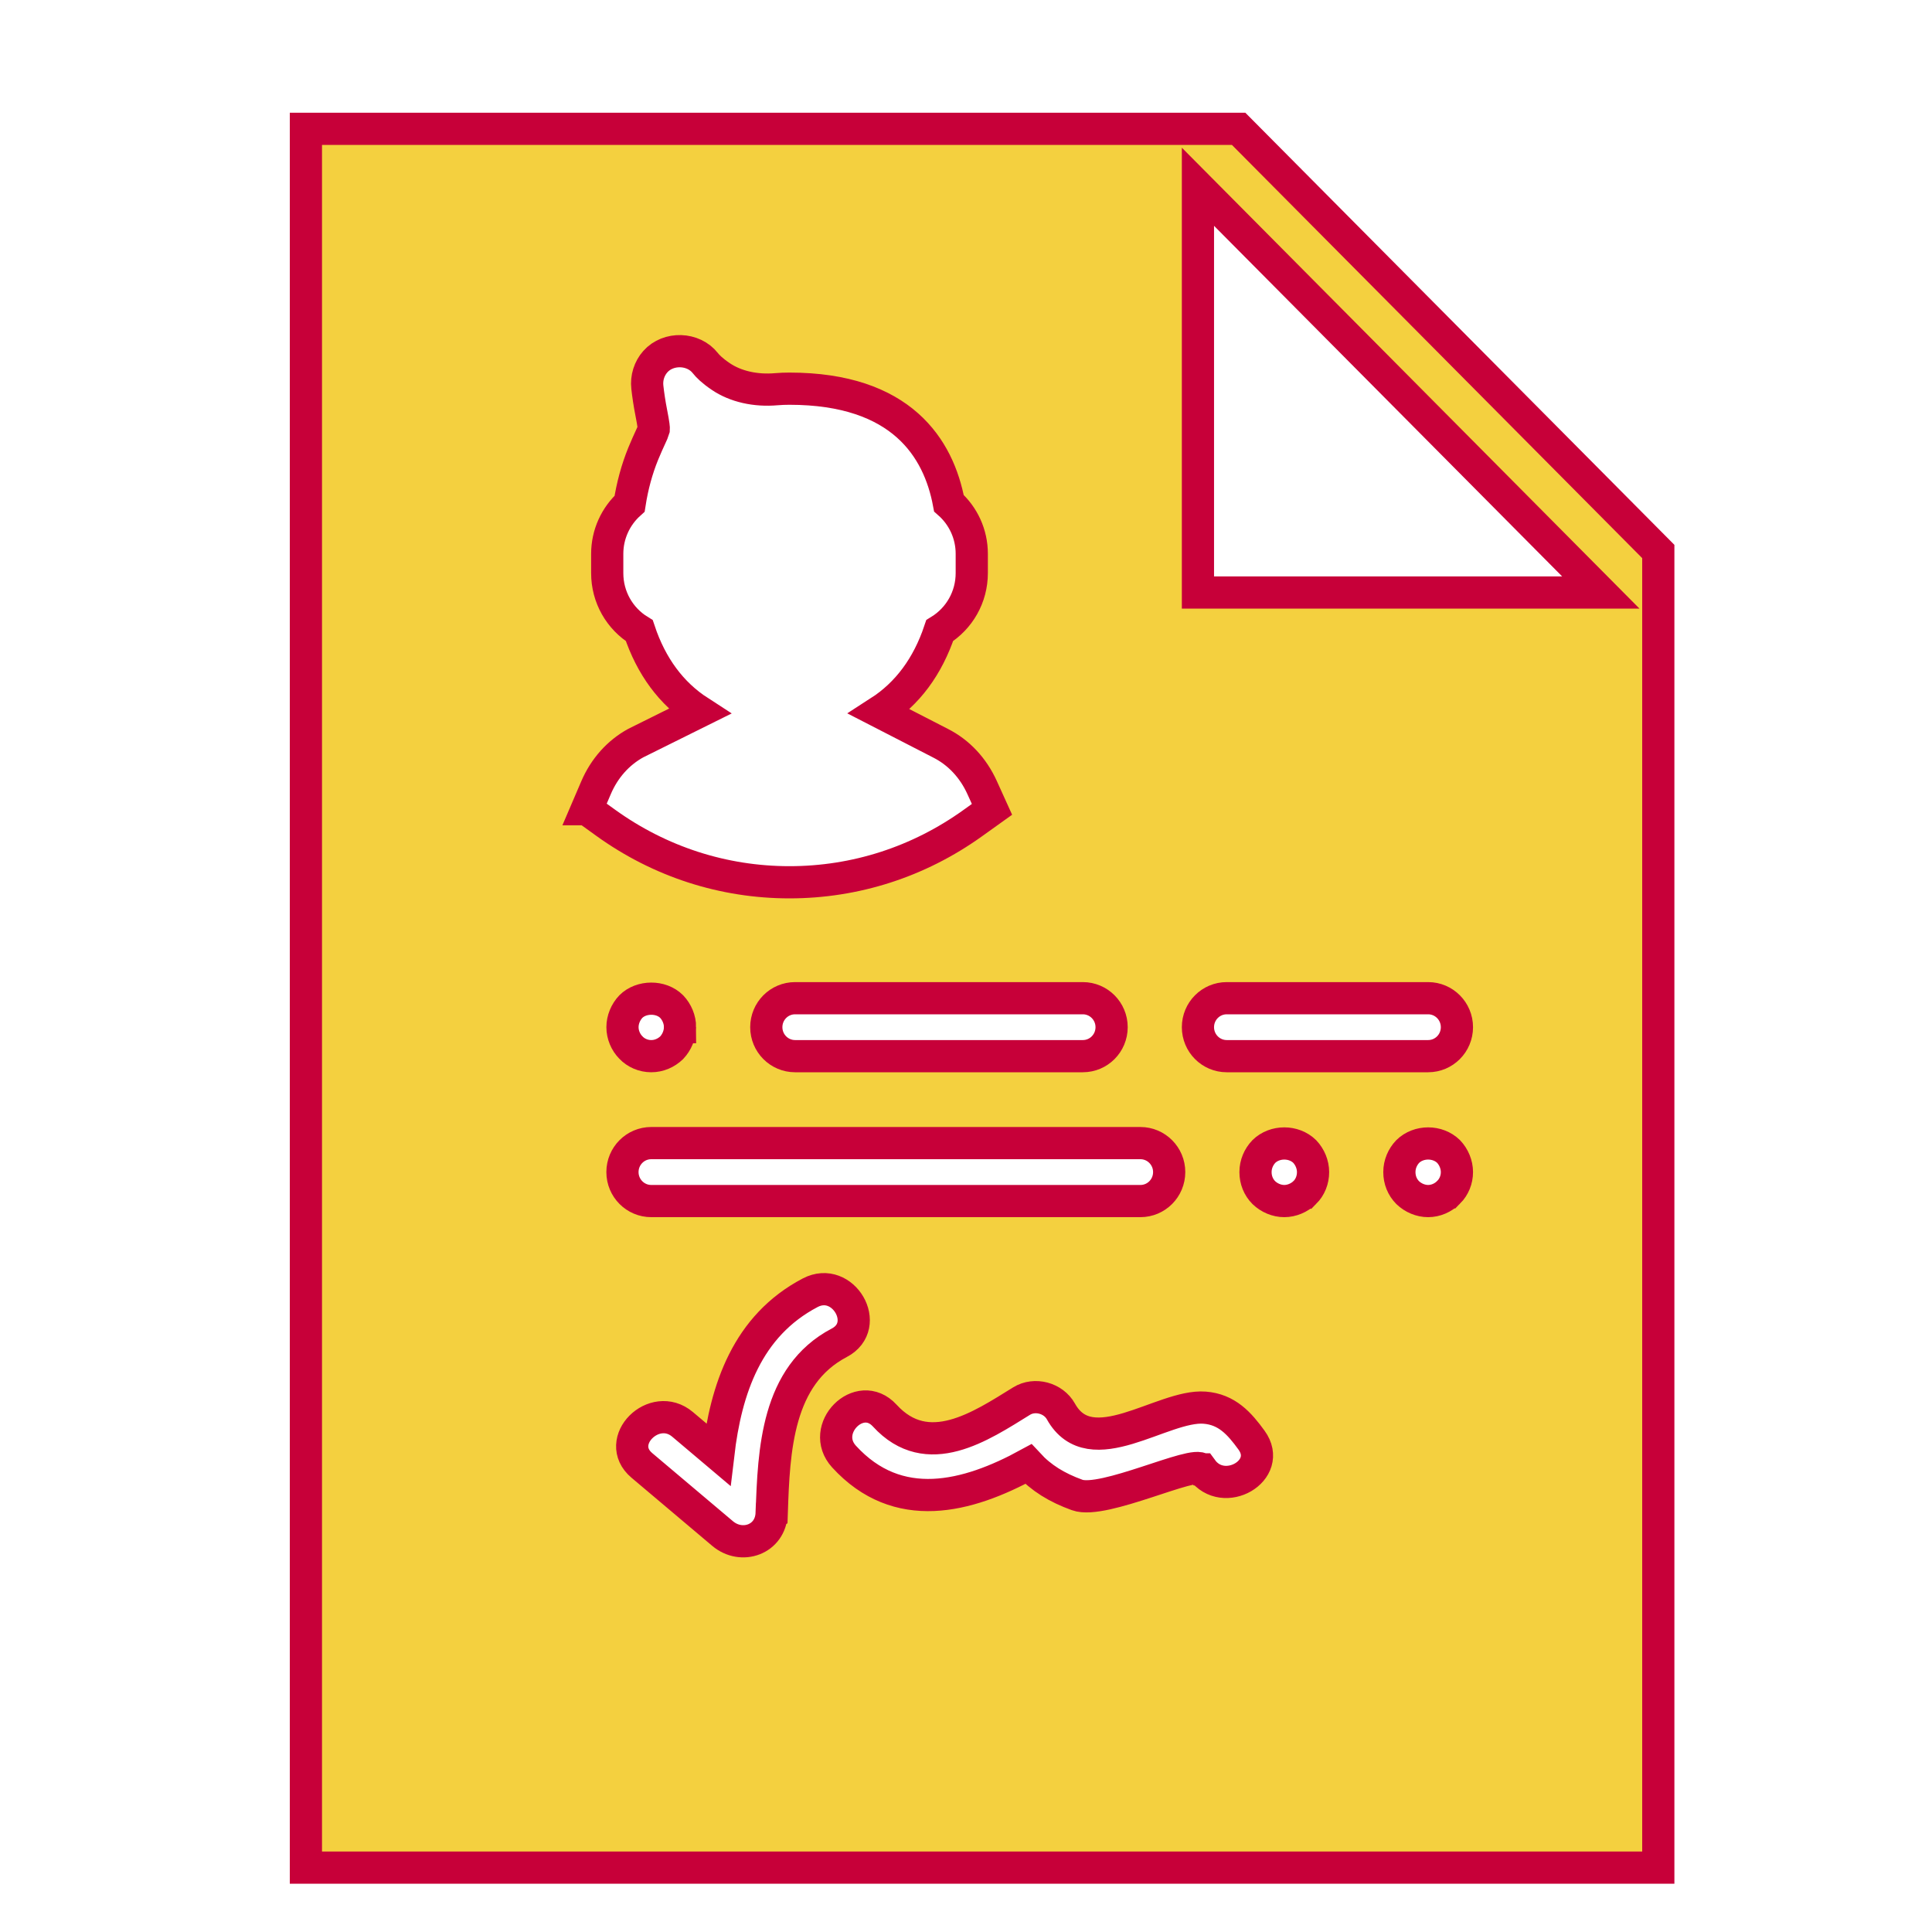 <svg width="60" height="60" xmlns="http://www.w3.org/2000/svg" version="1.1" xml:space="preserve">
 <g>
  <title>Layer 1</title>
  <path stroke="#c70039" fill="#f4d03f" d="m38.466,4l-28.966,0l0,54l42,0l0,-40.873l-13.034,-13.127zm-3.944,27.9c0,0.498 -0.4,0.9 -0.894,0.9l-8.936,0c-0.493,0 -0.894,-0.402 -0.894,-0.9s0.4,-0.9 0.894,-0.9l8.936,0c0.493,0 0.894,0.402 0.894,0.9zm-16.298,-6.769l0.286,-0.667c0.26,-0.607 0.687,-1.086 1.235,-1.387l1.97,-0.978c-0.866,-0.56 -1.49,-1.402 -1.861,-2.514c-0.611,-0.375 -0.996,-1.042 -0.996,-1.786l0,-0.6c0,-0.601 0.258,-1.164 0.695,-1.557c0.086,-0.552 0.227,-1.07 0.421,-1.547c0.091,-0.222 0.168,-0.389 0.23,-0.524c0.041,-0.09 0.093,-0.202 0.1,-0.233c0.003,-0.029 -0.002,-0.138 -0.077,-0.516c-0.058,-0.294 -0.097,-0.564 -0.123,-0.796c-0.033,-0.29 0.058,-0.581 0.249,-0.796c0.4,-0.45 1.18,-0.429 1.554,0.05c0.068,0.087 0.206,0.23 0.477,0.413c0.458,0.311 1.079,0.452 1.731,0.394c0.131,-0.011 0.265,-0.016 0.403,-0.016c3.482,0 4.632,1.848 4.951,3.556c0.447,0.394 0.71,0.961 0.71,1.571l0,0.6c0,0.743 -0.385,1.41 -0.996,1.786c-0.374,1.116 -1.001,1.96 -1.872,2.521l1.896,0.975c0.565,0.285 1.014,0.763 1.293,1.378l0.307,0.677l-0.602,0.431c-1.676,1.201 -3.641,1.834 -5.688,1.834c-2.054,0 -4.026,-0.638 -5.705,-1.847l-0.586,-0.422zm2.894,6.769c0,0.234 -0.098,0.468 -0.259,0.639c-0.17,0.162 -0.393,0.261 -0.634,0.261s-0.474,-0.099 -0.634,-0.27c-0.161,-0.163 -0.259,-0.396 -0.259,-0.63c0,-0.235 0.098,-0.469 0.259,-0.639c0.322,-0.324 0.938,-0.333 1.269,0c0.161,0.17 0.259,0.404 0.259,0.639zm-1.787,4.5c0,-0.498 0.4,-0.9 0.894,-0.9l15.191,0c0.493,0 0.894,0.402 0.894,0.9s-0.4,0.9 -0.894,0.9l-15.191,0c-0.493,0 -0.894,-0.402 -0.894,-0.9zm4.634,10.589c-0.028,0.826 -0.934,1.136 -1.525,0.636c-0.836,-0.706 -1.672,-1.41 -2.507,-2.116c-0.885,-0.747 0.387,-2.013 1.264,-1.274c0.37,0.312 0.74,0.624 1.109,0.936c0.239,-2.035 0.898,-3.997 2.856,-5.024c1.021,-0.535 1.925,1.019 0.902,1.554c-1.939,1.018 -2.032,3.336 -2.097,5.287zm13.36,-1.356c-0.22,-0.303 -3.06,1.09 -3.872,0.795c-0.637,-0.231 -1.115,-0.526 -1.516,-0.96c-1.896,1.036 -4.053,1.597 -5.725,-0.233c-0.778,-0.852 0.482,-2.128 1.264,-1.273c1.331,1.457 2.985,0.332 4.25,-0.45c0.409,-0.253 0.988,-0.098 1.222,0.323c0.924,1.659 3.159,-0.218 4.461,-0.119c0.691,0.053 1.08,0.488 1.458,1.009c0.683,0.939 -0.869,1.835 -1.541,0.908zm3.193,-8.594c-0.17,0.162 -0.402,0.261 -0.634,0.261c-0.232,0 -0.465,-0.099 -0.634,-0.261c-0.17,-0.171 -0.259,-0.396 -0.259,-0.639c0,-0.244 0.098,-0.469 0.259,-0.639c0.34,-0.333 0.929,-0.333 1.269,0c0.161,0.17 0.259,0.404 0.259,0.639c0,0.243 -0.089,0.468 -0.259,0.639zm4.468,-0.009c-0.17,0.171 -0.402,0.27 -0.634,0.27c-0.232,0 -0.465,-0.099 -0.634,-0.261c-0.17,-0.171 -0.259,-0.396 -0.259,-0.639c0,-0.244 0.098,-0.469 0.259,-0.639c0.34,-0.333 0.929,-0.333 1.269,0c0.161,0.17 0.259,0.404 0.259,0.639c0,0.234 -0.089,0.459 -0.259,0.63zm-0.634,-4.23l-6.255,0c-0.493,0 -0.894,-0.402 -0.894,-0.9s0.4,-0.9 0.894,-0.9l6.255,0c0.493,0 0.894,0.402 0.894,0.9s-0.4,0.9 -0.894,0.9zm-7.149,-14.4l0,-12.6l12.511,12.6l-12.511,0z" id="svg_1"/>
  <g id="svg_2"/>
  <g id="svg_3"/>
  <g id="svg_4"/>
  <g id="svg_5"/>
  <g id="svg_6"/>
  <g id="svg_7"/>
  <g id="svg_8"/>
  <g id="svg_9"/>
  <g id="svg_10"/>
  <g id="svg_11"/>
  <g id="svg_12"/>
  <g id="svg_13"/>
  <g id="svg_14"/>
  <g id="svg_15"/>
  <g id="svg_16"/>
 </g>

</svg>